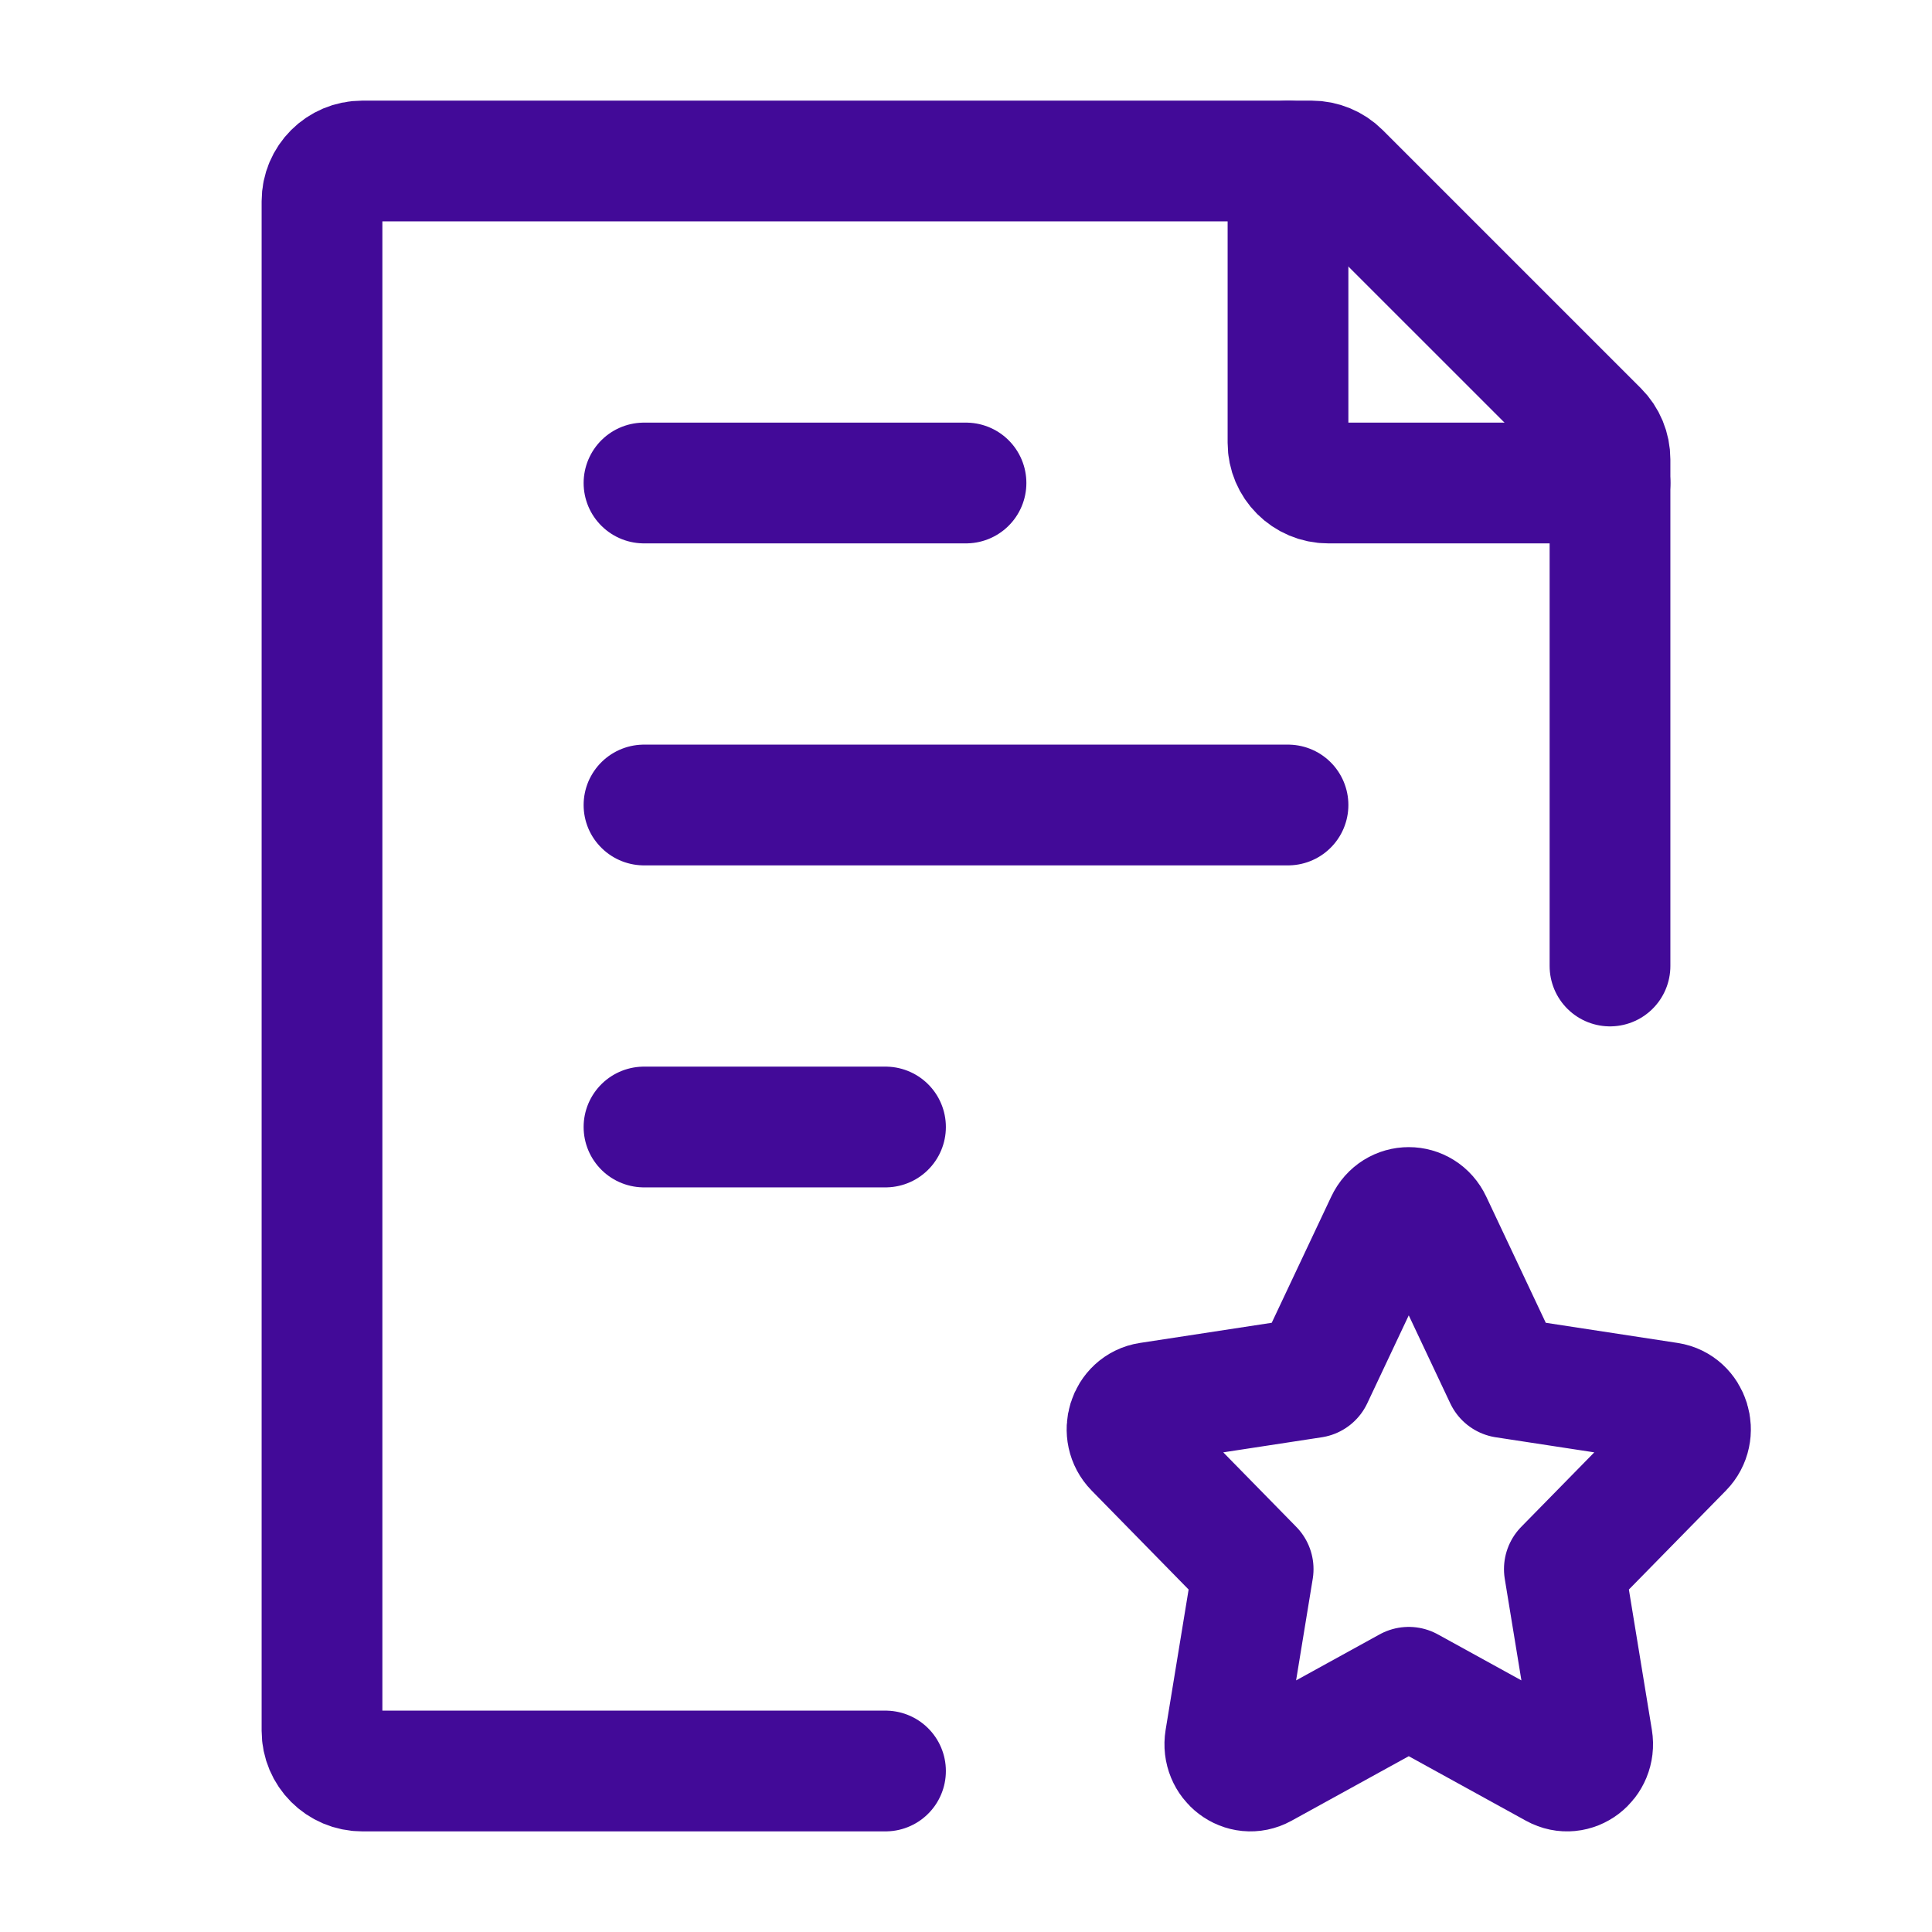 <svg width="24" height="24" viewBox="0 0 24 24" fill="none" xmlns="http://www.w3.org/2000/svg">
<path d="M20 12V5.707C20 5.574 19.947 5.447 19.854 5.354L16.646 2.146C16.553 2.053 16.425 2 16.293 2H4.5C4.224 2 4 2.224 4 2.5V21.5C4 21.776 4.224 22 4.5 22H11" stroke="#420A98" stroke-width="1.5" stroke-linecap="round" stroke-linejoin="round"/>
<path d="M8 10H16M8 6H12M8 14H11" stroke="#420A98" stroke-width="1.5" stroke-linecap="round" stroke-linejoin="round"/>
<path d="M16.306 17.113L17.215 15.186C17.331 14.938 17.669 14.938 17.785 15.186L18.694 17.113L20.727 17.424C20.988 17.464 21.092 17.8 20.904 17.992L19.433 19.492L19.78 21.61C19.824 21.882 19.552 22.09 19.318 21.961L17.5 20.96L15.682 21.961C15.448 22.09 15.176 21.882 15.22 21.61L15.567 19.492L14.097 17.992C13.908 17.8 14.012 17.464 14.273 17.424L16.306 17.113Z" stroke="#420A98" stroke-width="1.5" stroke-linecap="round" stroke-linejoin="round"/>
<path d="M16 2V5.5C16 5.776 16.224 6 16.5 6H20" stroke="#420A98" stroke-width="1.5" stroke-linecap="round" stroke-linejoin="round"/>
</svg>
